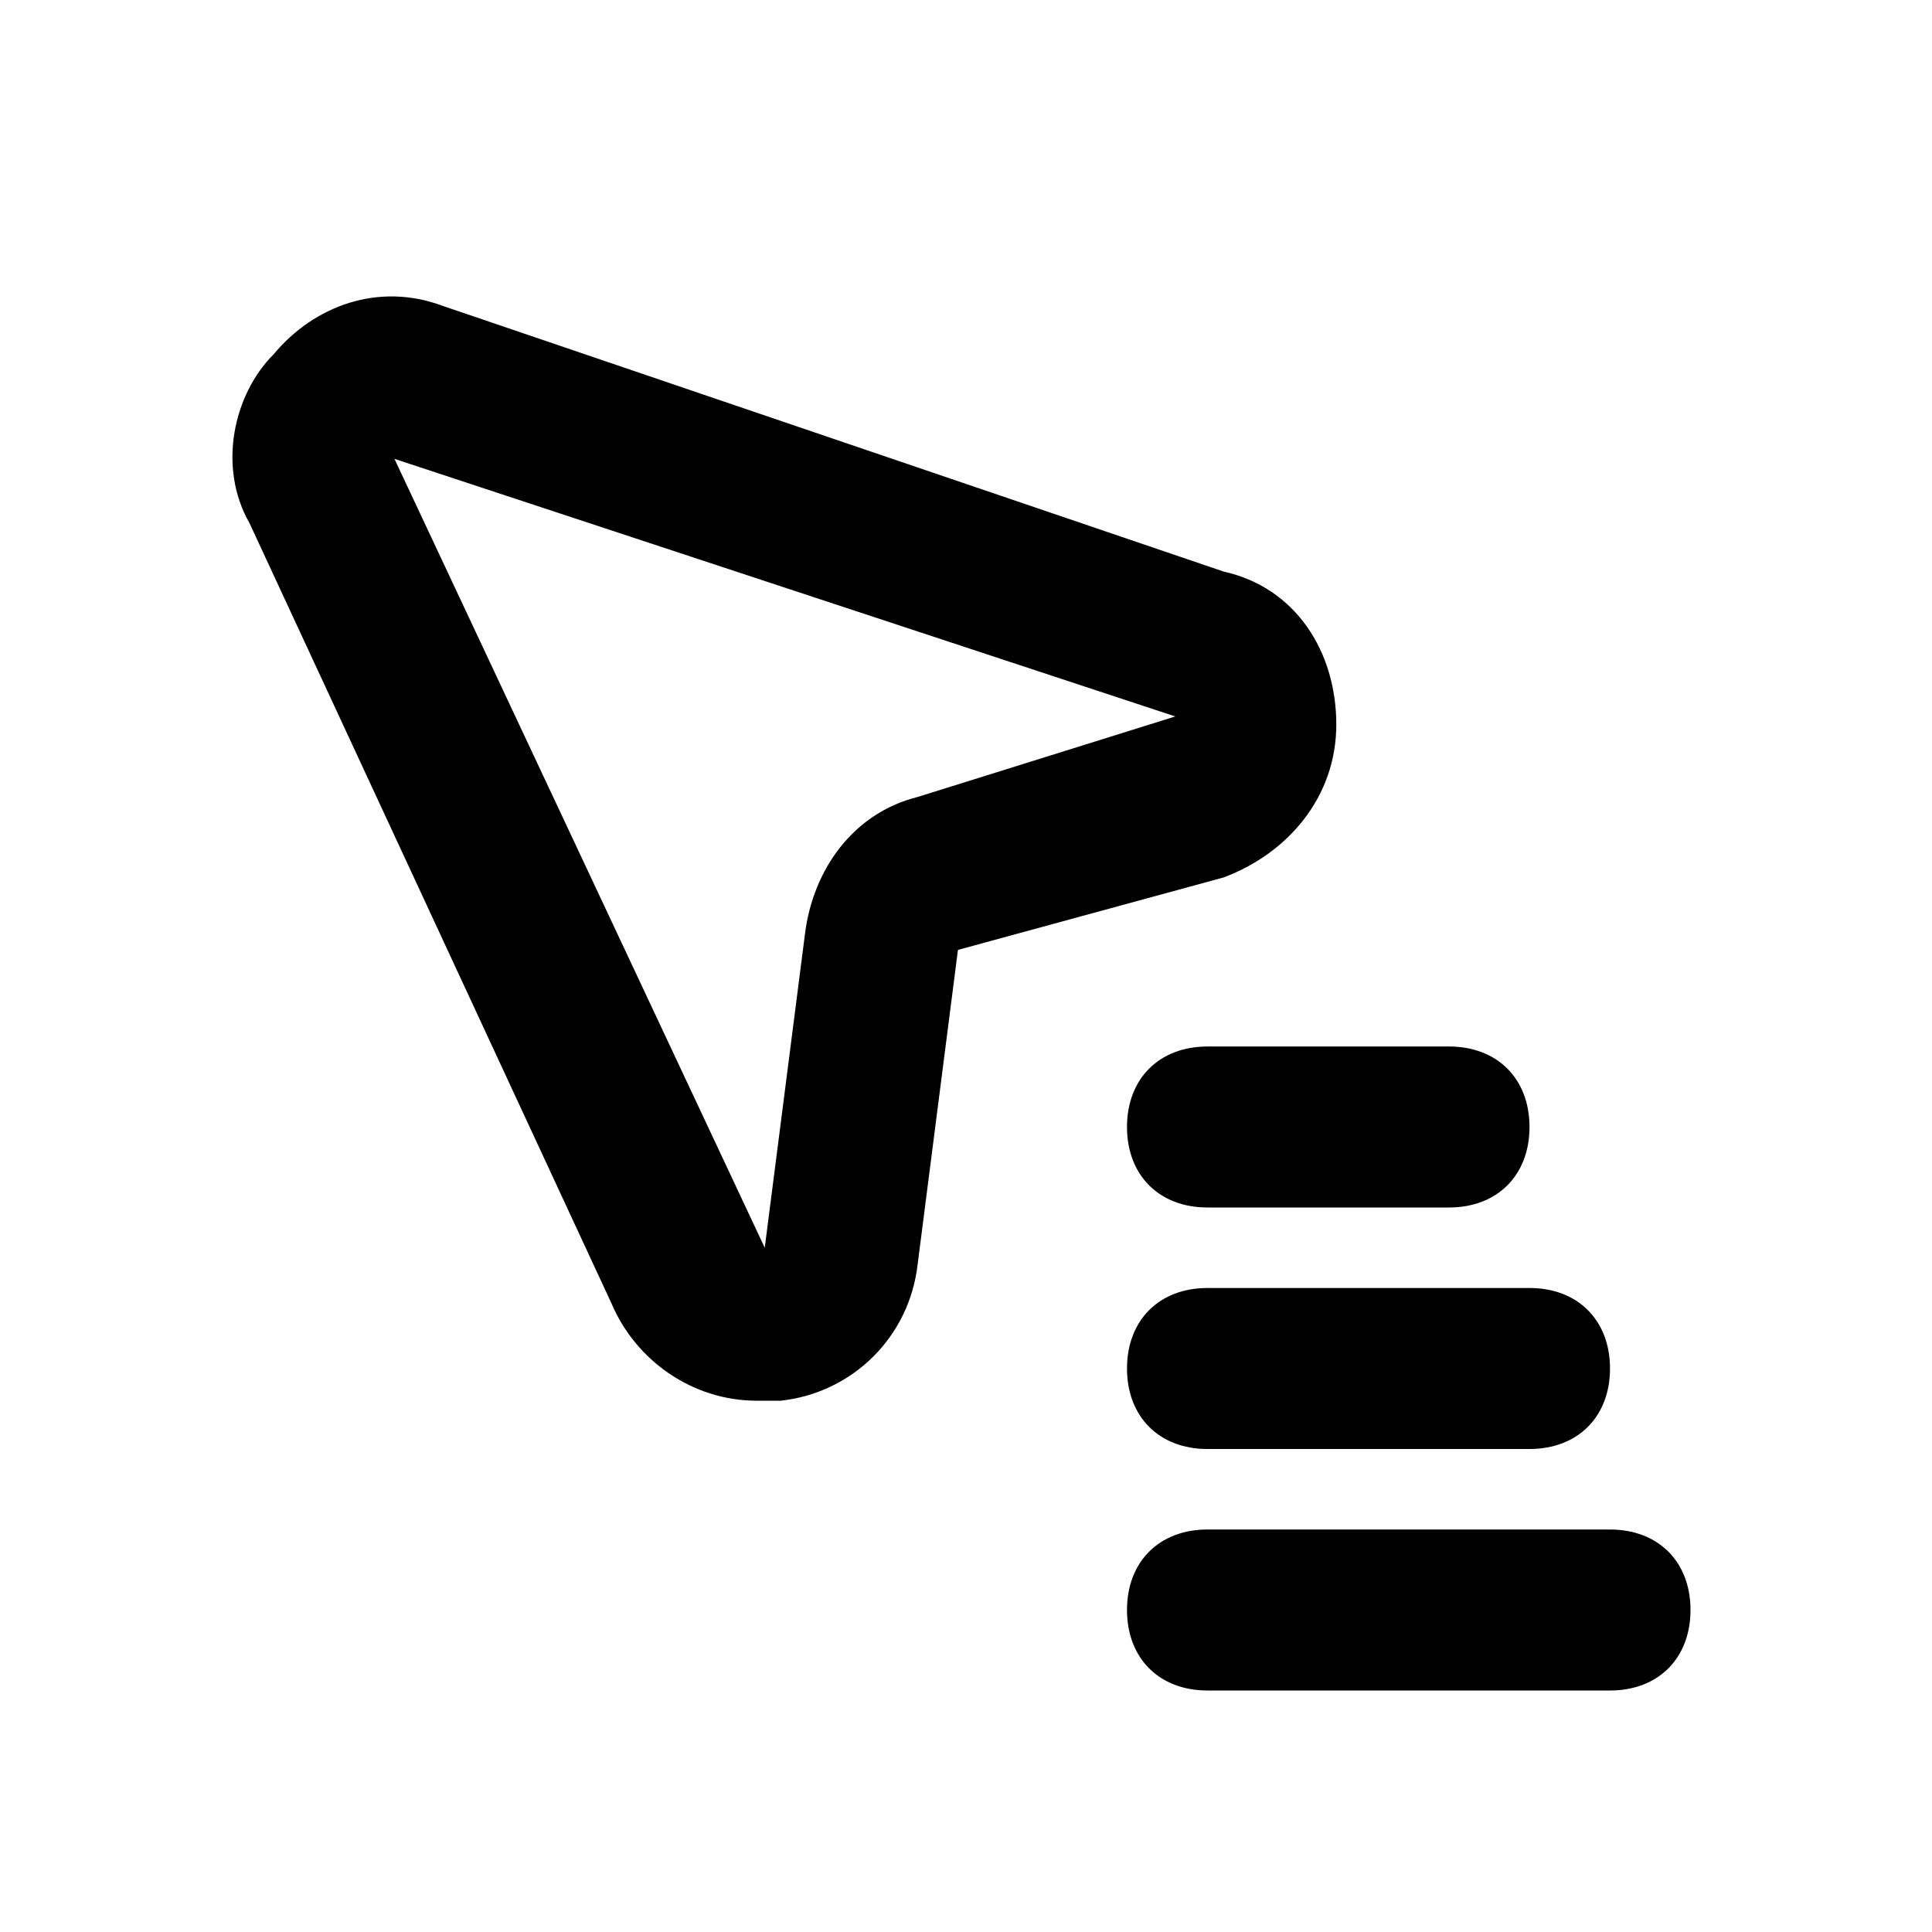 <svg viewBox="0 0 24 24" xmlns="http://www.w3.org/2000/svg"><path d="M16.6 9c0-.9-.5-1.7-1.4-1.9L5.5 3.8c-.8-.3-1.6 0-2.1.6-.5.5-.7 1.4-.3 2.1l4.5 9.7c.3.7 1 1.2 1.8 1.2h.3c.9-.1 1.6-.8 1.7-1.7l.5-3.9 3.3-.9c.8-.3 1.4-1 1.4-1.9zm-5.2.9c-.8.2-1.3.9-1.4 1.7l-.5 3.9-4.6-9.8 9.7 3.2-3.2 1zM14 14c0 .6.4 1 1 1h3c.6 0 1-.4 1-1s-.4-1-1-1h-3c-.6 0-1 .4-1 1zM15 16c-.6 0-1 .4-1 1s.4 1 1 1h4c.6 0 1-.4 1-1s-.4-1-1-1h-4zM20 19h-5c-.6 0-1 .4-1 1s.4 1 1 1h5c.6 0 1-.4 1-1s-.4-1-1-1z"/></svg>